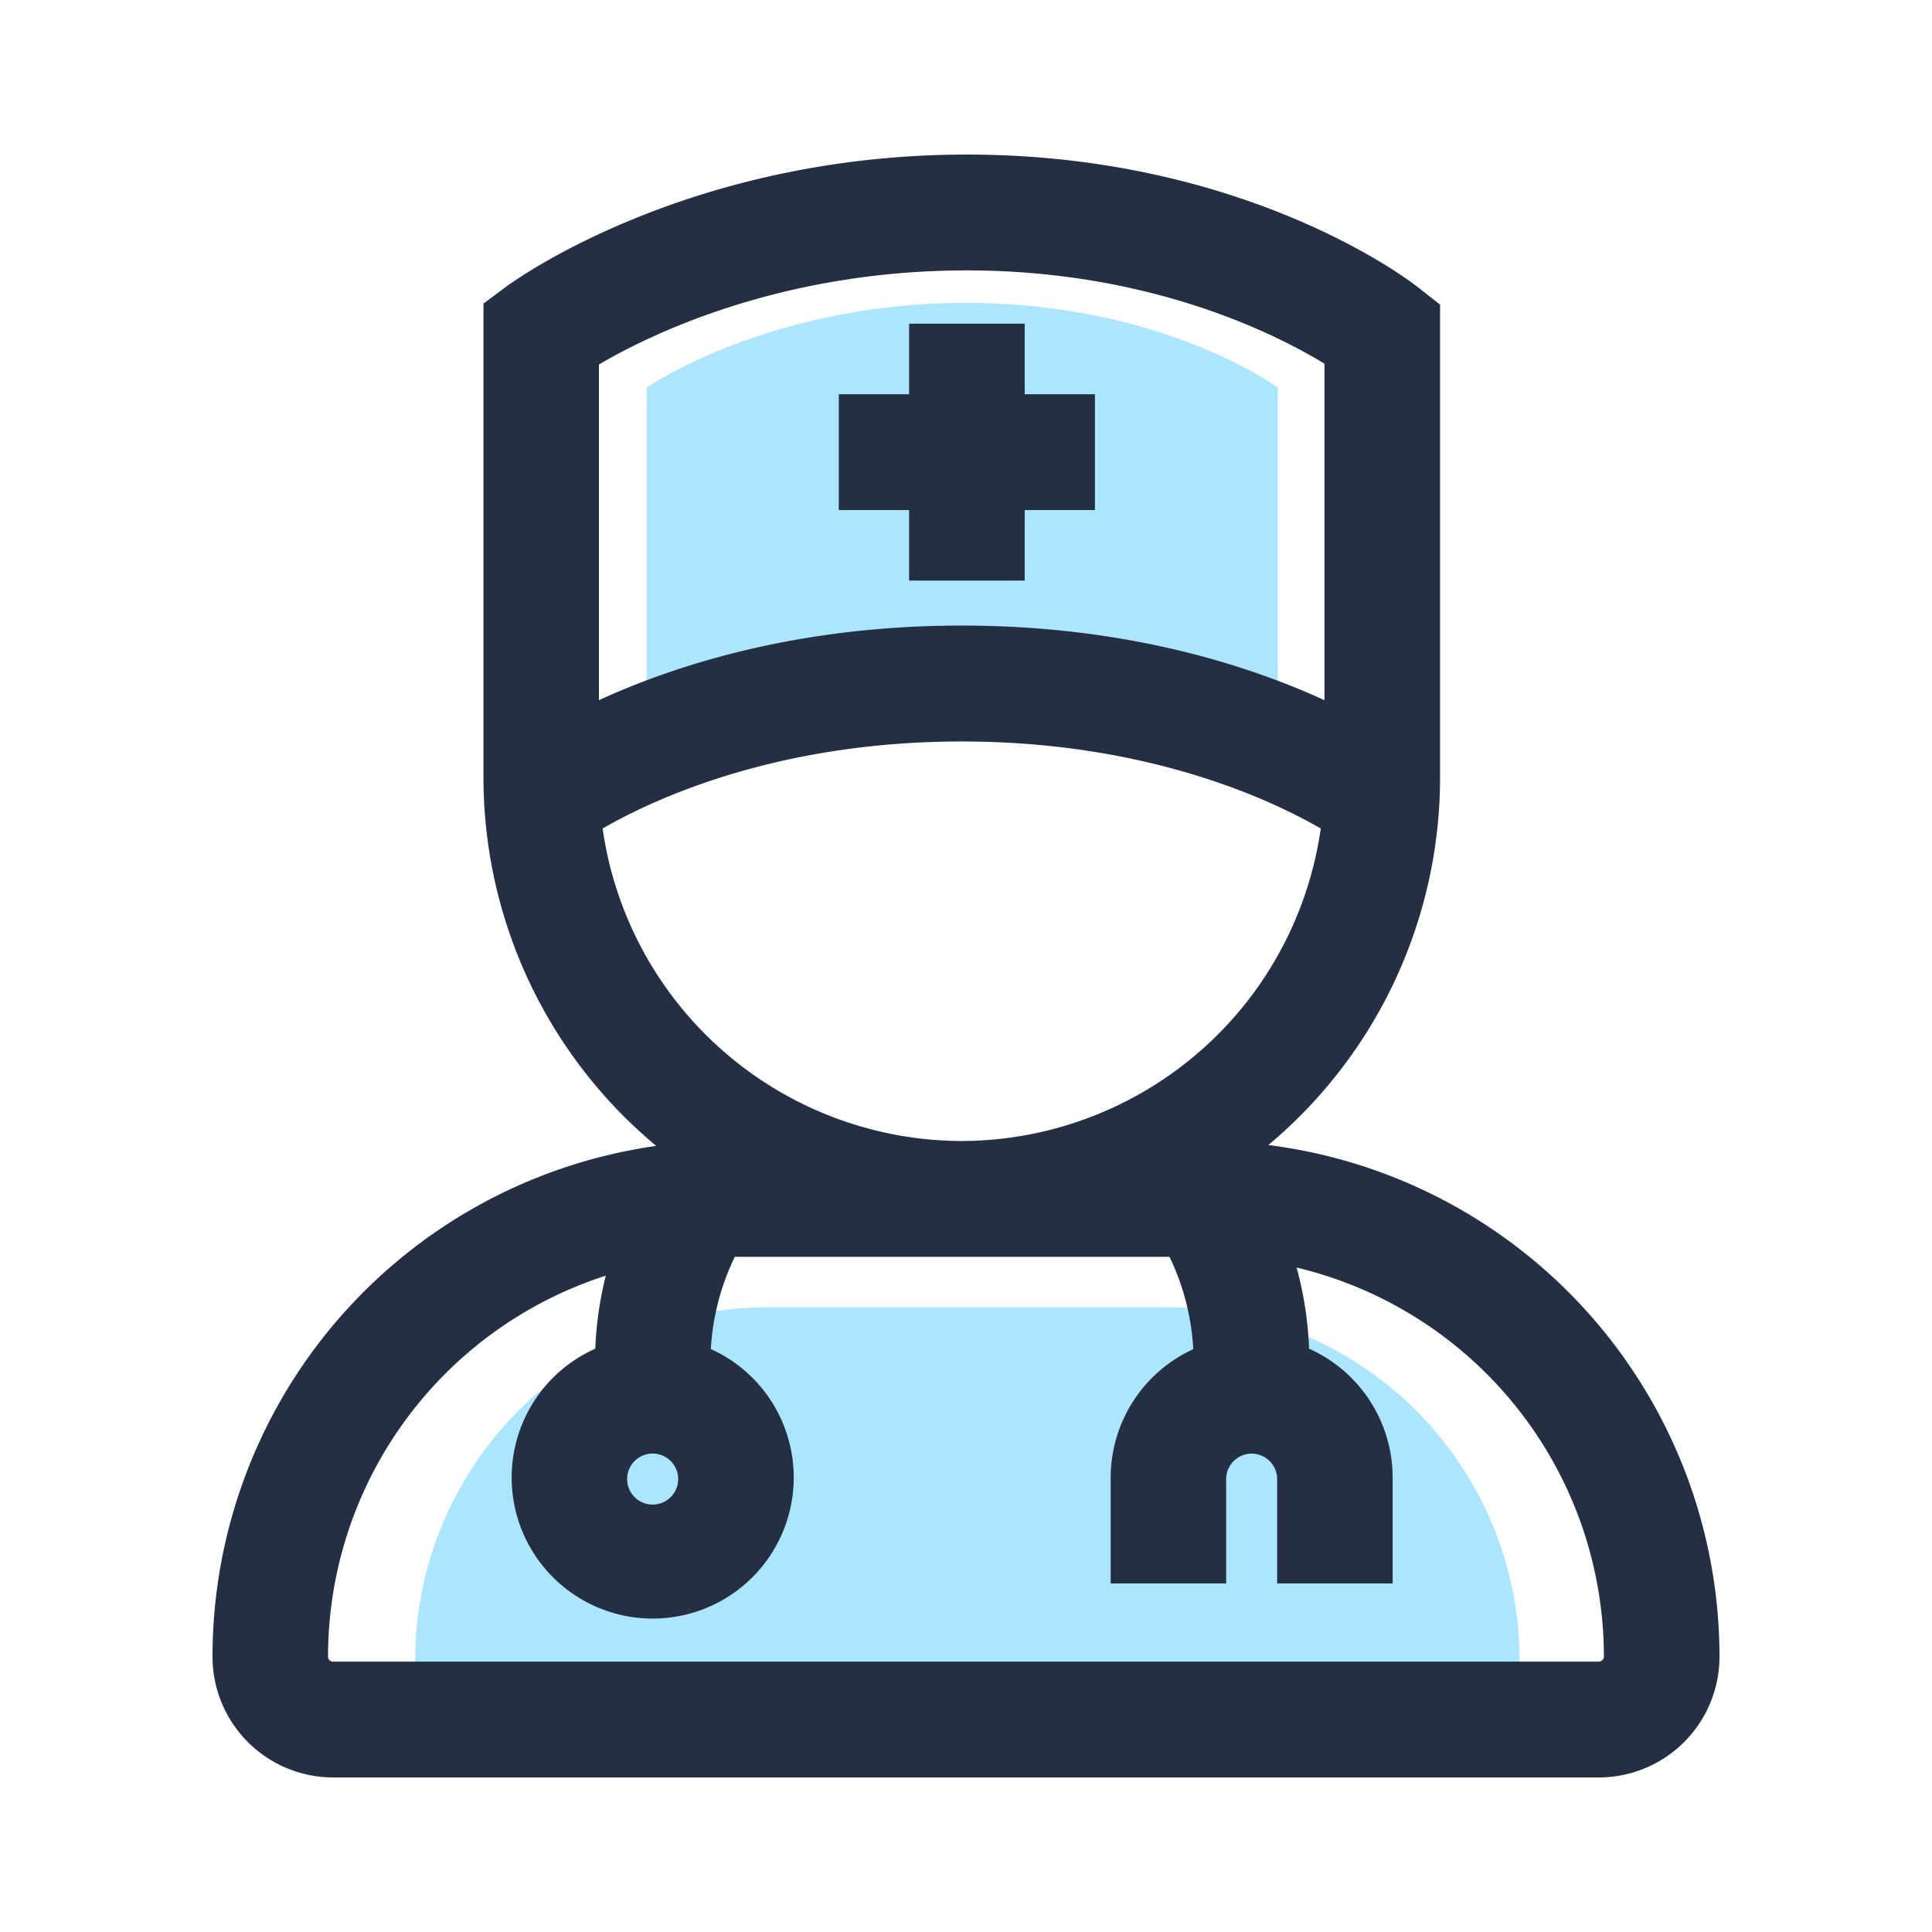 <?xml version="1.0" standalone="no"?><!DOCTYPE svg PUBLIC "-//W3C//DTD SVG 1.1//EN" "http://www.w3.org/Graphics/SVG/1.1/DTD/svg11.dtd"><svg t="1614043230282" class="icon" viewBox="0 0 1024 1024" version="1.1" xmlns="http://www.w3.org/2000/svg" p-id="1830" xmlns:xlink="http://www.w3.org/1999/xlink" width="200" height="200"><defs><style type="text/css"></style></defs><path d="M509.995 336.341c104.619 0 163.157 40.32 167.04 43.093a156.16 156.16 0 0 0 0.213-8.149V205.44S616.661 160.555 512 160.555 342.741 205.44 342.741 205.44v165.845c0 2.731 0.085 5.419 0.213 8.107 3.883-2.731 62.421-43.093 167.04-43.093z m108.288 356.523H407.211a187.136 187.136 0 0 0-187.179 187.051c0 18.389 14.891 33.28 33.28 33.28h518.827c18.389 0 33.28-14.891 33.28-33.28a187.136 187.136 0 0 0-187.136-187.051z" fill="#ACE5FF" p-id="1831"></path><path d="M481.835 307.712h61.269v-37.376h37.248V208.939h-37.248v-37.376h-61.269v37.376h-37.248v61.397h37.248v37.376z m190.421 299.179a254.08 254.08 0 0 0 91.008-194.987v-250.453l-11.691-9.173C747.947 149.333 660.779 81.92 512.469 81.92c-147.755 0-239.915 66.901-243.797 69.76l-12.416 9.216v251.008c-0.043 75.52 33.536 147.2 91.563 195.456A273.408 273.408 0 0 0 112.64 878.08a64 64 0 0 0 63.829 64h671.061a64 64 0 0 0 63.829-64 273.365 273.365 0 0 0-239.104-271.189zM512.427 143.317c97.28 0 163.925 33.792 189.568 49.451v178.347c-40.619-18.603-105.472-39.552-192.299-39.552-86.784 0-151.637 20.907-192.256 39.552v-177.92c26.965-15.872 96.427-49.877 194.987-49.877z m-193.024 295.808c26.88-15.531 92.331-46.123 190.293-46.123 98.048 0 163.541 30.635 190.336 46.123a192.725 192.725 0 0 1-190.293 165.632 192.725 192.725 0 0 1-190.336-165.632z m40.021 344.107a13.525 13.525 0 1 1-27.008-0.085 13.525 13.525 0 0 1 27.008 0.085z m488.107 97.451H176.427a2.603 2.603 0 0 1-2.56-2.603 212.181 212.181 0 0 1 147.2-201.941 189.867 189.867 0 0 0-5.547 38.699 74.752 74.752 0 1 0 61.227 0.171c0.981-16.939 5.291-33.579 12.715-48.853h230.4c7.381 15.317 11.691 31.957 12.587 48.939a75.008 75.008 0 0 0-43.776 68.139v56.021h61.227v-56.021a13.525 13.525 0 0 1 27.008 0v56.021h61.227v-56.021c0-29.525-17.323-56.32-44.288-68.395a190.464 190.464 0 0 0-6.613-43.008 212.096 212.096 0 0 1 162.859 206.251c0 1.408-1.195 2.56-2.603 2.56z" fill="#242F44" p-id="1832"></path></svg>